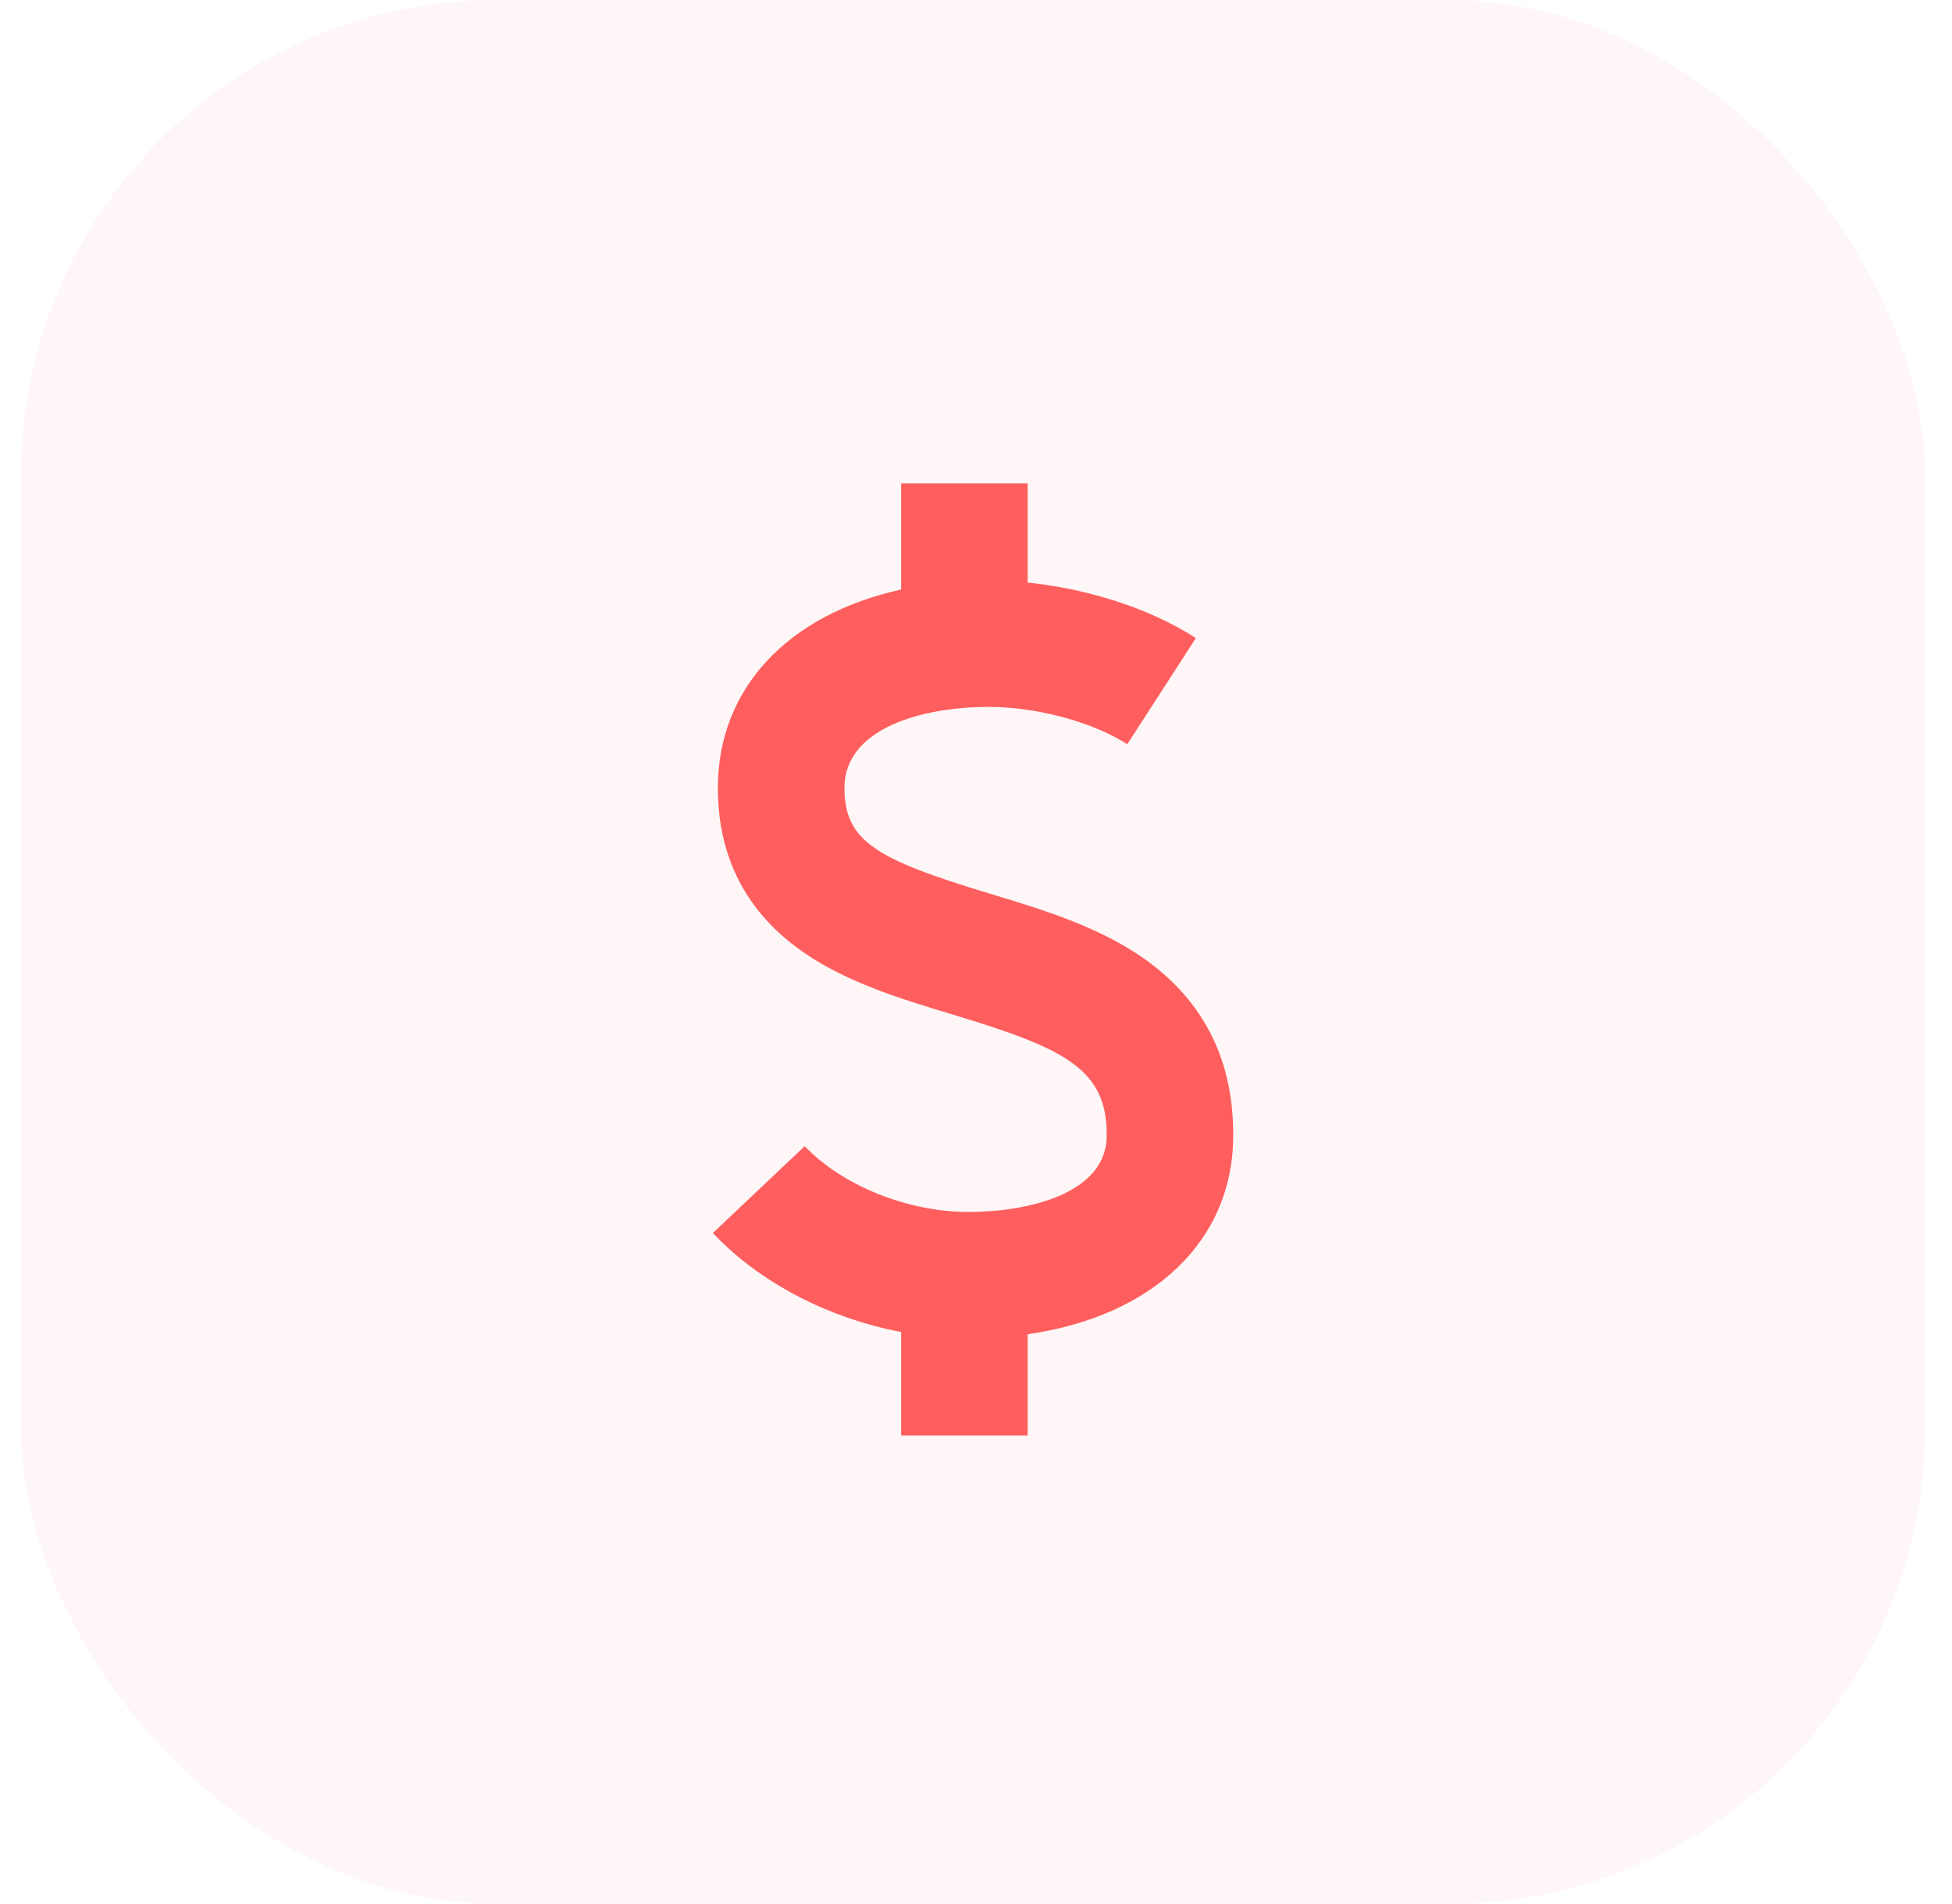 <svg width="41" height="40" viewBox="0 0 41 40" fill="none" xmlns="http://www.w3.org/2000/svg">
<rect x="0.438" width="40" height="40" rx="10" fill="#FF5E5E" fill-opacity="0.05"/>
<g clip-path="url(#clip0_42_6638)">
<path d="M25.902 23.864C25.913 22.282 25.288 21.03 24.04 20.146C23.077 19.466 21.907 19.111 20.776 18.77C18.42 18.056 17.737 17.68 17.737 16.553C17.737 15.298 19.368 14.851 20.764 14.851C21.781 14.851 22.951 15.167 23.677 15.636L25.118 13.405C24.168 12.79 22.869 12.37 21.585 12.239V10.156H18.928V12.385C16.566 12.905 15.078 14.449 15.078 16.553C15.078 18.026 15.691 19.195 16.895 20.019C17.811 20.648 18.928 20.986 20.007 21.313C22.318 22.012 23.256 22.438 23.245 23.847L23.245 23.858C23.245 25.041 21.677 25.461 20.334 25.461C19.065 25.461 17.685 24.905 16.903 24.078L14.973 25.904C15.963 26.952 17.403 27.693 18.928 27.983V30.156H21.585V28.03C24.21 27.654 25.899 26.074 25.902 23.864Z" fill="#FF5E5E"/>
</g>
<defs>
<clipPath id="clip0_42_6638">
<rect width="12" height="20" fill="white" transform="translate(14.438 10.156)"/>
</clipPath>
</defs>
</svg>
